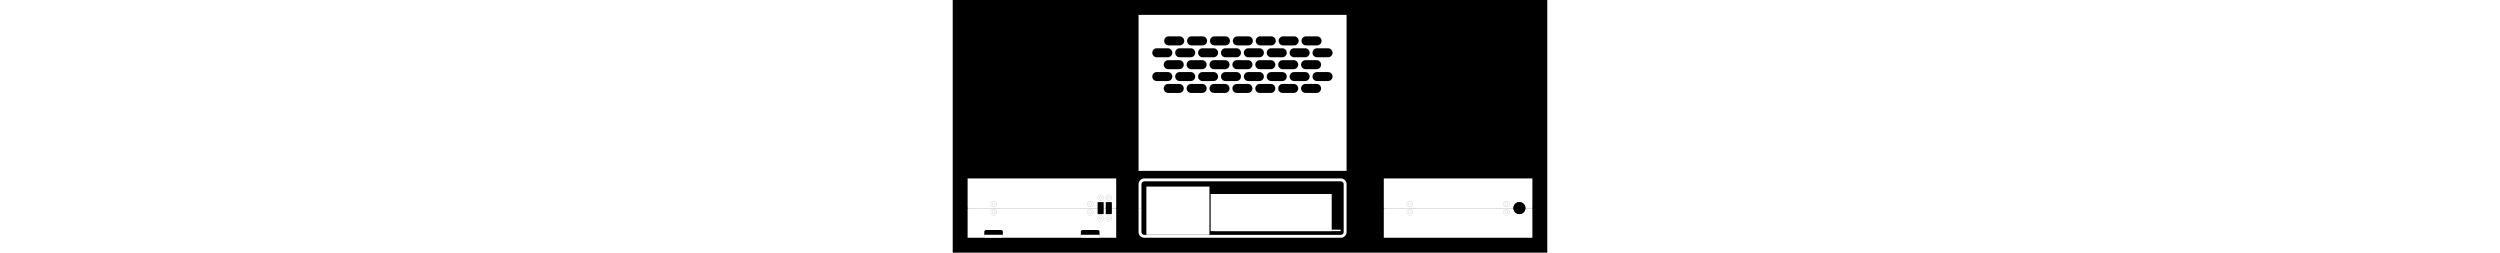 <svg viewBox="-200 0 800 340" 
     xmlns="http://www.w3.org/2000/svg"  
     width="890mm" 
     xmlns:xlink="http://www.w3.org/1999/xlink">
  <rect x="-200" y="0" width="800" height="340" fill="hsla(220, 100%, 50%, .3" />
  <defs>
    <path 
        id="long-whole"
        d="
        M -2.5 0
        L -2.5 10
        A 2.5 2.5 0 0 0 2.5 10
        L 2.5 -10
        A 2.5 2.5 0 0 0 -2.5 -10
        L -2.5 0

        "
        fill="hsla(220, 100%, 50%, .3"
        />

    <path 
        id="long-whole-2"
        d="
        M 0 -6
        L 7.4 -6
        A 6 6 0 0 1 7.4 6
        L -7.4 6
        A 6 6 0 0 1 -7.4 -6
        L 0 -6

        "
        fill="hsla(220, 100%, 50%, .3"
        />

    <path 
        id="long-whole-3"
        d="
        M 0 -6
        L 6 -6
        A 6 6 0 0 1 6 6
        L -6 6
        A 6 6 0 0 1 -6 -6
        L 0 -6

        "
        fill="hsla(220, 100%, 50%, .3"
        />

    <!--
        10
        d = 32
        2 * 12 + 4 = 28
        18 / 2 = 9        
    -->

    <g id="half-long-whole-2" opacity="0">
      <path 
          d="
          M -1 -6
          L 8 -6
          A 6 6 0 0 1 8 6
          L -1 6
          "
          fill="hsla(220, 100%, 50%, .3"
          />
      <rect x="-5" y="-6" width="4" height="12" />
    </g>

    <g id="half-long-whole-3" opacity="0">
      <path 
          d="
          M 1 -6
          L -8 -6
          A 6 6 0 0 0 -8 6
          L 1 6
          "
          fill="hsla(220, 100%, 50%, .3"
          />
      <rect x="1" y="-6" width="4" height="12" />
    </g>

    <g id="dots-line-7" >
      <use xlink:href="#long-whole-2" x="0" y="0" />    
      <use xlink:href="#long-whole-2" x="30.8" y="0" />    
      <use xlink:href="#long-whole-2" x="61.6" y="0" />    
      <use xlink:href="#long-whole-2" x="92.4" y="0" />    
      <use xlink:href="#long-whole-2" x="123.2" y="0" />    
      <use xlink:href="#long-whole-2" x="154" y="0" />    
      <use xlink:href="#long-whole-2" x="184.8" y="0" />    
      <use xlink:href="#long-whole-2" x="215.6" y="0" />    
    </g>

    <g id="dots-line-8" >
      <use xlink:href="#long-whole-2" x="0" y="0" />    
      <use xlink:href="#long-whole-2" x="30.8" y="0" />    
      <use xlink:href="#long-whole-2" x="61.6" y="0" />    
      <use xlink:href="#long-whole-2" x="92.4" y="0" />    
      <use xlink:href="#long-whole-2" x="123.2" y="0" />    
      <use xlink:href="#long-whole-2" x="154" y="0" />    
      <use xlink:href="#long-whole-2" x="184.8" y="0" />    
    </g>

    <g id="dots-line-9" >

      <use xlink:href="#half-long-whole-2" x="-32" y="0" />    
      <use xlink:href="#half-long-whole-3" x="258" y="0" />    
      <use xlink:href="#dots-line-7" x="0" y="0" />    
      <use xlink:href="#dots-line-8" x="15.4" y="16" />     
    </g>

    <g id="grill-9" >
      <use xlink:href="#dots-line-8" x="16" y="0" />    
      <use xlink:href="#dots-line-9" x="0" y="16" />    
      <use xlink:href="#dots-line-9" x="0" y="48" />     
    </g>

    <circle id="dot" cx="0" cy="0" r="6" fill="hsla(220, 100%, 50%, .3" />
    <g id="half-circle-1">
        <rect x="-6" y="-6" width="4" height="12" />
        <path id="half-circle-1" d="
            M -2 -6
            L 0 -6
            A 6 6 0 0 1 0 6
            L -2 6
        "
        fill="hsla(220, 100%, 50%, .3"
        />
    </g>
    <g id="half-circle-2">
        <rect x="-16" y="-6" width="4" height="12" />
        <path id="half-circle-1" d="
            M -12 -6
            L 0 -6
            A 6 6 0 0 1 0 6
            L -12 6
        "
        fill="hsla(220, 100%, 50%, .3"
        />
    </g>
    <g id="dots-line-1" >
      <use xlink:href="#half-circle-1" x="0" y="0" />    
      <use xlink:href="#dot" x="16" y="0" />    
      <use xlink:href="#dot" x="32" y="0" />    
      <use xlink:href="#dot" x="48" y="0" />    
      <use xlink:href="#dot" x="64" y="0" /> 
      <use xlink:href="#dot" x="80" y="0" />    

      <!--
      <use xlink:href="#dot" x="96" y="0" />    
      -->   
        
  
    </g>
    <g id="dots-line-2" >
      <use xlink:href="#half-circle-2" x="0" y="0" />    
      <use xlink:href="#dot" x="16" y="0" />    
      <use xlink:href="#dot" x="32" y="0" />    
      <use xlink:href="#dot" x="48" y="0" />    
      <use xlink:href="#dot" x="64" y="0" />    
      <use xlink:href="#dot" x="80" y="0" />    
      <!--
      -->   
     
   
    </g>

    <g id="dots-lines">
      <use xlink:href="#dots-line-1" x="0" y="0" />
      <use xlink:href="#dots-line-2" x="8" y="14" />
    </g>

      <g id="grill">
      <use xlink:href="#dots-line-2" x="8" y="14" />
      <use xlink:href="#dots-lines" x="0" y="28" />
      <use xlink:href="#dots-lines" x="0" y="56" />
      <use xlink:href="#dots-lines" x="0" y="84" />

      <!--
      <use xlink:href="#dots-lines" x="0" y="112" />
      <use xlink:href="#dots-lines" x="0" y="140" />
      <use xlink:href="#dots-lines" x="0" y="168" />
      -->



    </g>

    <g id="dots-lines-2">
      <use xlink:href="#dots-line-1" x="0" y="0" />
      <use xlink:href="#dots-line-1" x="8" y="14" />
    </g>

      <g id="grill-3">
      <use xlink:href="#dots-line-1" x="8" y="14" />
      <use xlink:href="#dots-lines-2" x="0" y="28" />
      <use xlink:href="#dots-lines-2" x="0" y="56" />
      <use xlink:href="#dots-lines-2" x="0" y="84" />
      <!--

      <use xlink:href="#dots-lines" x="0" y="112" />
      <use xlink:href="#dots-lines" x="0" y="140" />
      <use xlink:href="#dots-lines" x="0" y="168" />
      -->



    </g>


      <g id="grill2" transform="translate(6, 6)">
      <use xlink:href="#dots-line-1" x="0" y="0" />
      <use xlink:href="#dots-line-1" x="0" y="16" />
      <use xlink:href="#dots-line-1" x="0" y="32" />
      <use xlink:href="#dots-line-1" x="0" y="48" />
      <use xlink:href="#dots-line-1" x="0" y="64" />
      <use xlink:href="#dots-line-1" x="0" y="80" />
      <!--
      <use xlink:href="#dots-line-1" x="0" y="96" />

>
      -->

    </g>


  </defs>

  <g transform="translate(50, 20)" fill="none" stroke-width="0.1" stroke="black">

<!--
  0.4
  0.5
  8.5
  0.2
 17.5
  0.4
  0.4

-->
    <rect x="0" y="0" width="280" height="210" fill="white" />

    <g transform="translate(24, 32)" opacity="0">
      <rect x="0" y="0" width="76" height="68" />
    </g>

    <g transform="translate(20, 28)" opacity="0">
      <rect x="0" y="0" width="80" height="72" />
    </g>

    <g transform="translate(9, 25)" opacity="0">
      <rect x="0" y="0" width="85" height="175" />
    </g>

    <g transform="translate(0, 0)" opacity="0">
      <rect x="23" y="30" width="254" height="76" />
    </g>

    <g transform="translate(0, 0)" opacity="0">
      <rect x="0" y="0" width="18.5" height="210" stroke="red" />
    </g>

    <g transform="translate(200, 25)" opacity="0">
      <rect x="0" y="0" width="85" height="175" />

        <g transform="translate(-2.5, 10)">
            <use xlink:href="#long-whole" x="0" y="0" />  
        </g>
        <g transform="translate(87.5, 10)">
            <use xlink:href="#long-whole" x="0" y="0" />  
        </g>
        <g transform="translate(-2.5, 145)">
            <use xlink:href="#long-whole" x="0" y="0" />  
        </g>
    <g transform="translate(87.5, 145)">
        <use xlink:href="#long-whole" x="0" y="0" />  
    </g>
    </g>
  <!---->
    <use xlink:href="#grill-9" x="32" y="35" transform="scale(1.0)"/>
  <!---->

  </g>

  <g transform="translate(0, 200)" fill="none" stroke-width="0.1" stroke="black">


<g transform="translate(50, 30)" >
<!--
    324
-->
<path d="
    M 8 10 
    L 272 10
    A 8 8 0 0 1 280 18 
    L 280 82
    A 8 8 0 0 1 272 90
    L 8 90
    A 8 8 0 0 1 0 82
    L 0 18
    A 8 8 0 0 1 8 10
    "
    fill="white"
    />
<path d="
    M 8 14 
    L 272 14
    A 4 4 0 0 1 276 18 
    L 276 82
    A 4 4 0 0 1 272 86
    L 8 86
    A 4 4 0 0 1 4 82
    L 4 18
    A 4 4 0 0 1 8 14
    "
    fill="hsla(220, 100%, 50%, .3"
    />
  <path d="M 0 50 L 4 50"/>
  <path d="M 296 50 L 300 50"/>
  <g transform="translate(10.5, 21)" >
   <rect x="0" y="0" width="85" height="65" fill="white"/>
  </g>
  <g transform="translate(102, 79)" >
   <rect x="0" y="0" width="170" height="2" fill="white"/>
  </g>
  <g transform="translate(97, 31)" >
   <rect x="0" y="0" width="163" height="50" fill="white"/>
  </g>

</g>
  </g>

  <defs>

    <g id="screw" fill="white" stroke-width="0.1" stroke="black">
      <circle cx="0" cy="0" r="4" />
      <path d="
      M 1.00 -1.732 
      L 2 0
        1.00 1.732 
        -1.00 1.732 
        -2 0
        -1.00 -1.732
        1.00 -1.732
          
        
      "
      />

    
    </g>

    <g id="long-whole-up">
    <path d="
      M -12.5 -4
      L -12.5 -8
      A 2.5 2.5 0 0 1 -10 -10.5
      L 10 -10.5
      A 2.5 2.5 0 0 1 12.5 -8
      L 12.5 -4
    "
    fill="hsla(220, 100%, 50%, .3"
    />
    <rect x="-12.5" y="-4" width="25" height="4" />
    </g>
  </defs>

  <g transform="translate(380, 210)" fill="white" stroke-width="0.1" stroke="black">
    

    <g transform="translate(0, 30)">

      
      <path d="
        M 0 0 
        L 200 0 200 39
        A 1 1 0 0 1 199 40  
        L 190.5 40
        A 8 8 0 0 0 174.5 40  
        L 1 40
        A 1 1 0 0 1 0 39
        L 0 0
        "

        />

      <path d="
        M 0 80 
        L 200 80 200 41
        A 1 1 0 0 0 199 40  
        L 190.5 40
        A 8 8 0 0 1 174.5 40  
        L 1 40
        A 1 1 0 0 0 0 41
        L 0 80
        "

        />

      <use xlink:href="#screw" x="35" y="34.4" />
      <use xlink:href="#screw" x="35" y="45.6" />
      <use xlink:href="#screw" x="165" y="34.4" />
      <use xlink:href="#screw" x="165" y="45.6" />

      <rect x="170" y="0" width="25" height="80" fill="none" stroke="red" opacity="0"/>


      <circle cx="182.5" cy="40" r="8" fill="hsla(220, 100%, 50%, .3" opacity="0"/>

      <g transform="translate(123.6, 20)" opacity="0">
        <rect x="-17" y="-11" width="34" height="22" fill="none" opacity="0"/>
        <rect x="-7" y="-9" width="14" height="7" rx="1.5" ry="1.5"
          fill="hsla(220, 100%, 50%, .3" />
        <rect x="-7" y="2" width="14" height="7" rx="1.5" ry="1.5"
          fill="hsla(220, 100%, 50%, .3" />
        <use xlink:href="#screw" x="-14" y="-5.6" />
        <use xlink:href="#screw" x="-14" y="5.6" />
        <use xlink:href="#screw" x="14" y="-5.6" />
        <use xlink:href="#screw" x="14" y="5.6" />
      </g>
      
      <g transform="translate(181, 80)" opacity="0">
        <path d="
          M -7 -4
          L -7 -11
          A 7 7 0 1 1 7 -11
          L 7 -4
        "
         fill="hsla(220, 100%, 50%, .3"
        />
        <rect x="-7" y="-4" width="14" height="4"/>
      </g>
      <rect x="170" y="0" width="22" height="80" fill="none" opacity="0"/>
    </g>

  </g>



  <g transform="translate(-180, 210)" fill="white" stroke-width="0.1" stroke="black">
    

    <g transform="translate(0, 30)">

      
      <path d="
        M 0 0 
        L 200 0 200 39
        A 1 1 0 0 1 199 40  
        L 194 40 194 32 186 32 186 40
        L 183 40 183 32 175 32 175 40
        L 1 40
        A 1 1 0 0 1 0 39
        L 0 0
        "

        />

      <path d="
        M 0 80 
        L 200 80 200 41
        A 1 1 0 0 0 199 40  
        L 194 40 194 48 186 48 186 40
        L 183 40 183 48 175 48 175 40
        L 1 40
        A 1 1 0 0 0 0 41
        L 0 80
        "

        />

      <g transform="translate(184.5, 40) rotate(90)" opacity="1">
        <rect x="-17" y="-11" width="34" height="22" fill="none" opacity="0"/>
        <rect x="-7" y="-9" width="14" height="7" rx="1.5" ry="1.5"
          fill="hsla(220, 100%, 50%, .3"  opacity="0"/>
        <rect x="-7" y="2" width="14" height="7" rx="1.5" ry="1.5"
          fill="hsla(220, 100%, 50%, .3" opacity="0" />
        <use xlink:href="#screw" x="-14" y="-5.6" />
        <use xlink:href="#screw" x="-14" y="5.6" />
        <use xlink:href="#screw" x="14" y="-5.6" />
        <use xlink:href="#screw" x="14" y="5.6" />
      </g>

      <use xlink:href="#screw" x="35" y="34.4" />
      <use xlink:href="#screw" x="35" y="45.6" />
      <use xlink:href="#screw" x="165" y="34.4" />
      <use xlink:href="#screw" x="165" y="45.6" />
    
    
      <use xlink:href="#long-whole-up" x="165" y="80" />
      <use xlink:href="#long-whole-up" x="35" y="80" />



      <rect x="25" y="11" width="175" height="65" fill="none" opacity="0"/>



      

    </g>

  </g>





<!-- 

    16.3 5 6
-->
</svg>

